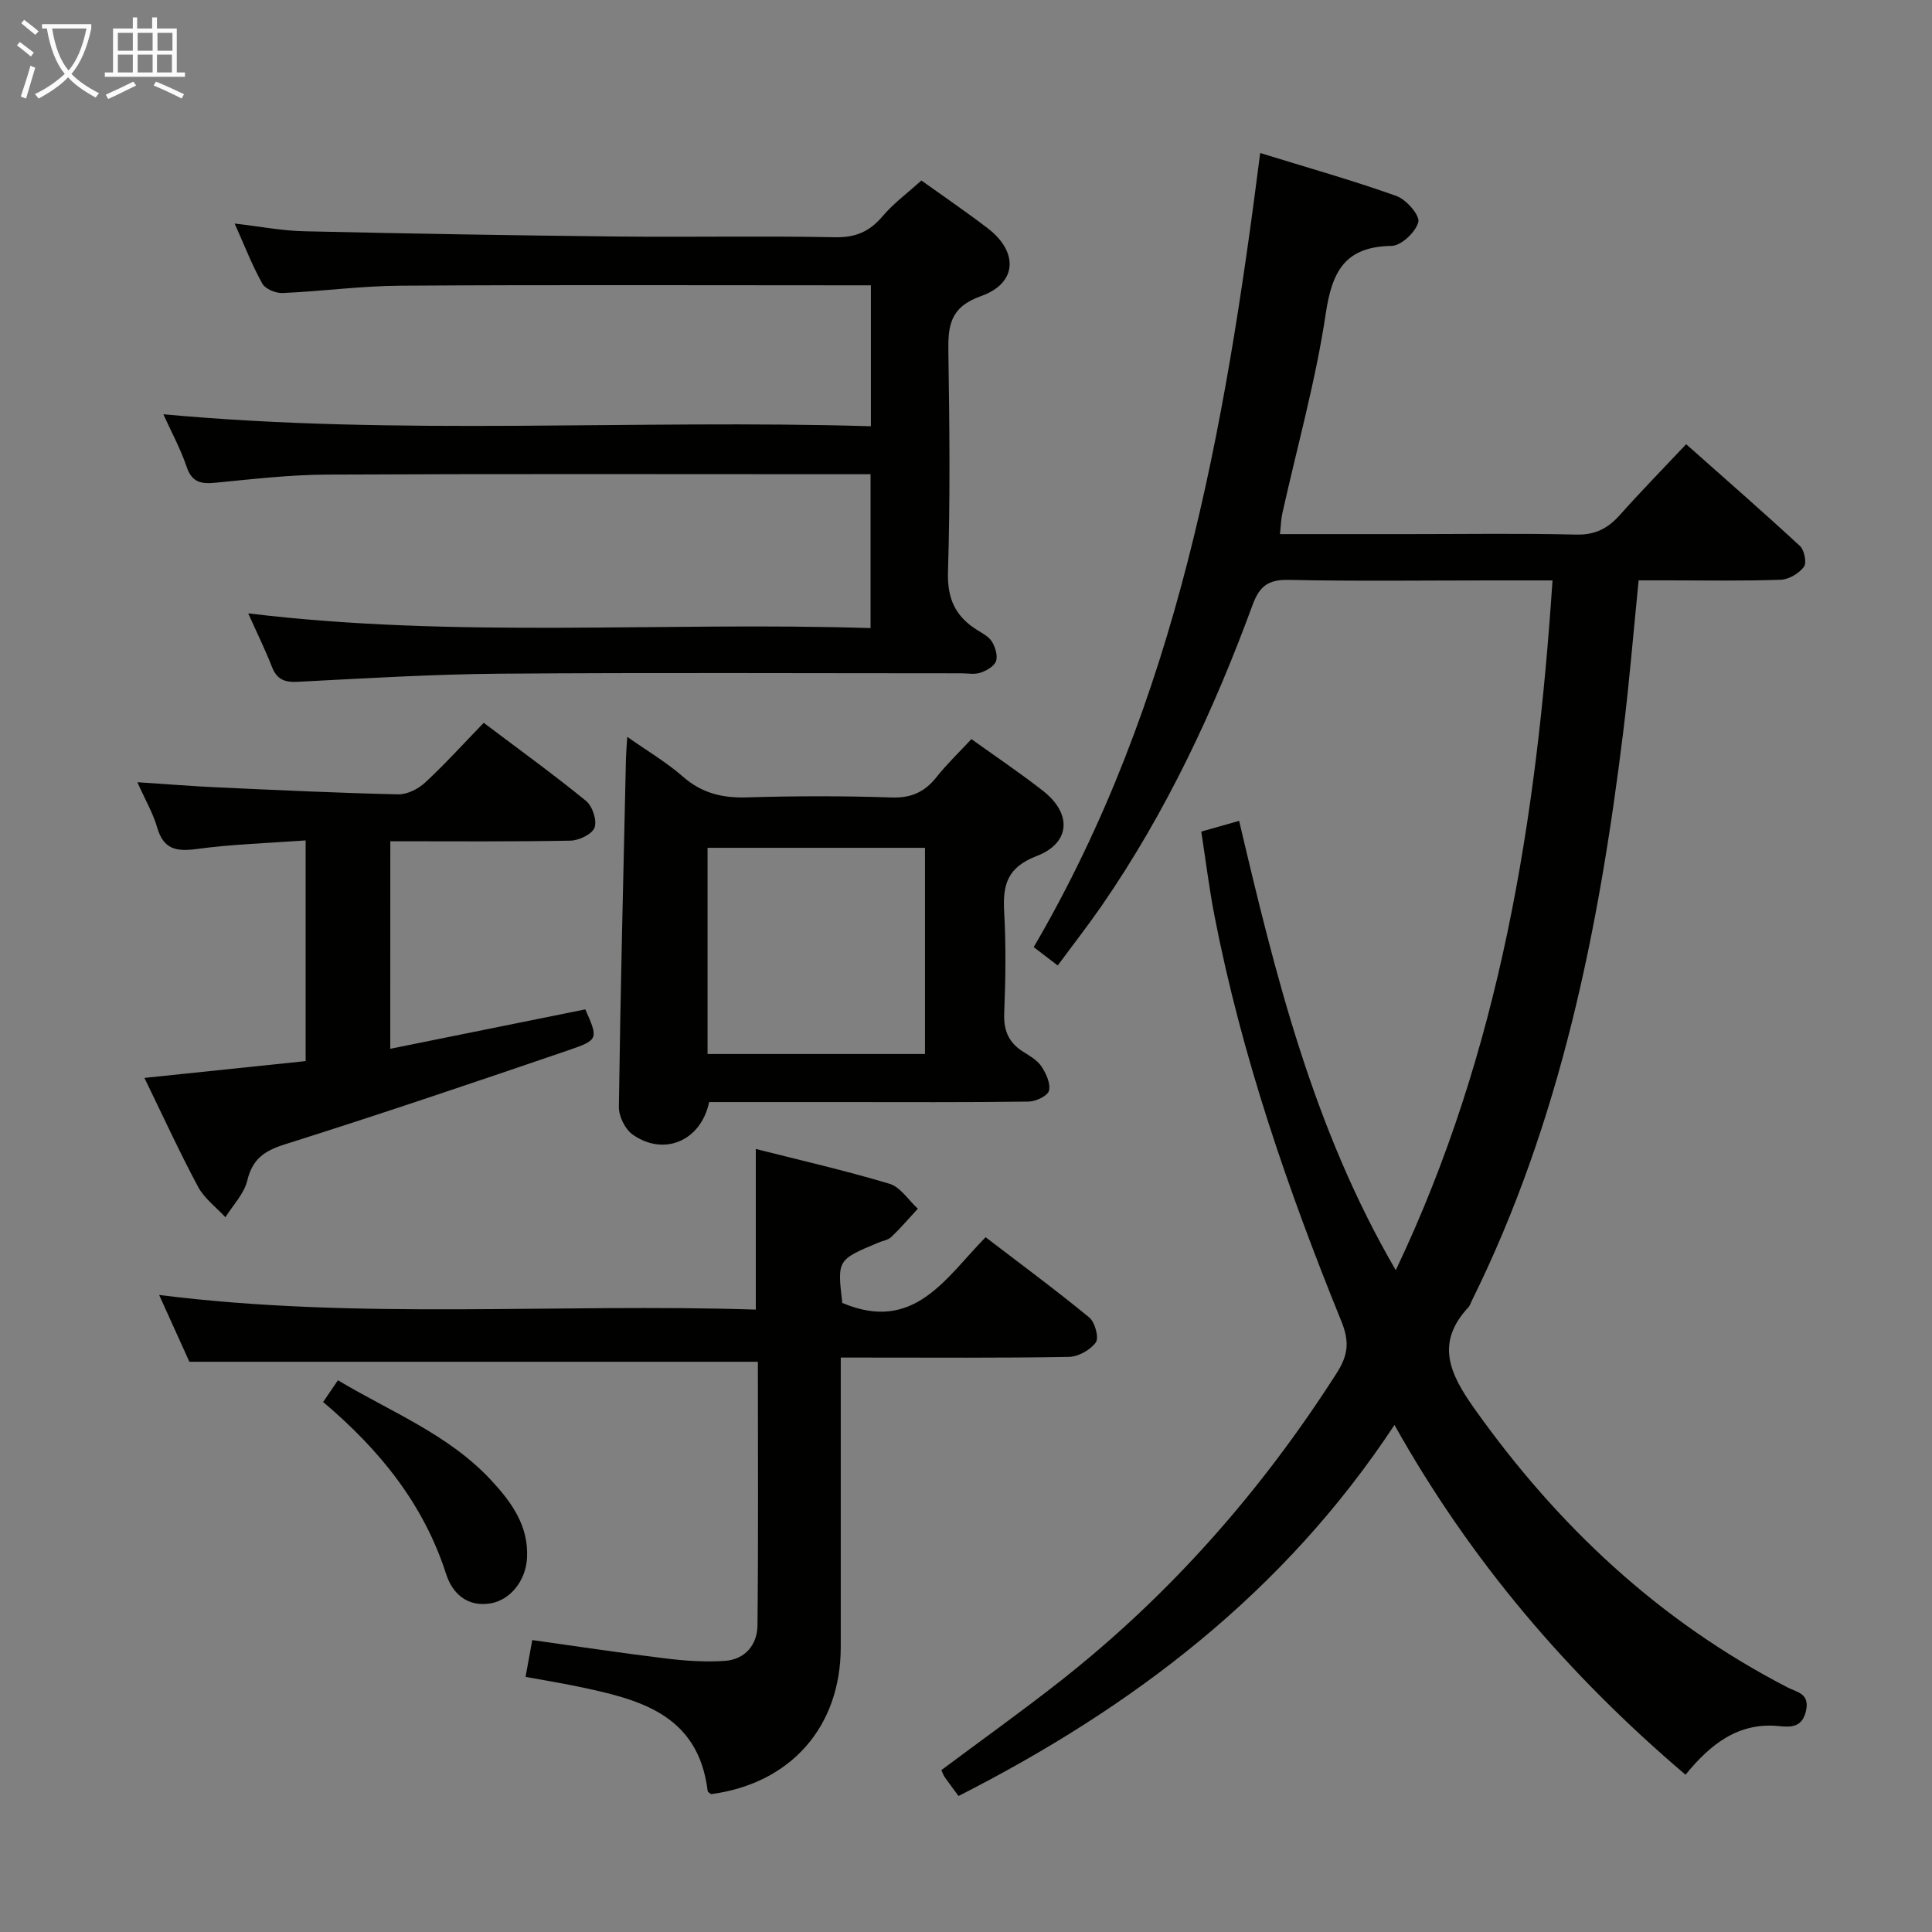 <svg enable-background="new 0 0 400 400" viewBox="0 0 400 400" xmlns="http://www.w3.org/2000/svg"><rect x="0" y="0" width="400" height="400" fill="#808080" stroke="none"/><g fill="#010100"><path d="m321.43 120.17c-4.43 0-8.55 0-12.67 0-14 0-28 .19-41.99-.11-4.24-.09-6.03 1.35-7.45 5.22-8.05 21.92-17.92 42.96-31.23 62.25-2.82 4.08-5.88 8-9.1 12.36-1.82-1.39-3.33-2.54-4.97-3.8 29.7-50.81 39.57-106.92 46.89-164.41 9.67 2.99 19.04 5.63 28.19 8.89 2.04.73 4.9 4 4.55 5.4-.52 2.06-3.54 4.91-5.54 4.94-9.62.15-12.31 5.22-13.63 14.03-2.08 13.91-5.92 27.56-8.98 41.32-.28 1.25-.3 2.56-.5 4.32h26.84c11.5 0 23-.18 34.49.1 3.94.1 6.57-1.28 9.05-4.06 4.3-4.83 8.83-9.46 13.72-14.65 8.06 7.16 15.92 14.01 23.57 21.08.91.84 1.43 3.5.81 4.31-1.03 1.36-3.11 2.61-4.79 2.67-7.82.28-15.66.13-23.49.13-1.81 0-3.62 0-5.94 0-1.07 10.68-1.92 21.06-3.19 31.38-5 40.71-12.97 80.66-31.37 117.81-.22.45-.36.97-.69 1.32-6.9 7.39-3.82 13.8 1.18 20.87 17.23 24.31 38.33 44.11 64.94 57.84 1.88.97 4.56 1.22 3.8 4.75-.75 3.51-3.06 3.5-5.61 3.24-8.35-.83-14.12 3.64-19.35 10.07-24.4-20.76-44.54-44.35-60.26-72.42-22.83 34.65-54.14 58.47-90.26 76.82-.94-1.28-1.93-2.59-2.88-3.94-.28-.4-.43-.89-.67-1.42 8.27-6.18 16.66-12.16 24.75-18.53 22.72-17.89 41.51-39.29 57.09-63.65 2.48-3.87 2.63-6.66.97-10.76-11.07-27.25-20.65-55-26.27-83.96-1.1-5.67-1.8-11.41-2.73-17.41 2.75-.78 5.1-1.44 7.84-2.22 7.5 31.88 15.26 63.56 32.43 93.03 21.64-45.45 29.16-93.31 32.45-142.81z"/><path d="m180.24 130.04c0-10.89 0-21.12 0-31.86-2.26 0-4.21 0-6.17 0-35.49 0-70.98-.1-106.47.08-7.62.04-15.25.93-22.86 1.67-2.97.29-4.97.06-6.09-3.26-1.26-3.74-3.19-7.26-4.83-10.9 48.86 4.52 97.56 1.02 146.49 2.48 0-9.98 0-19.24 0-29.18-1.95 0-3.71 0-5.47 0-30.66 0-61.32-.12-91.98.08-8.13.05-16.24 1.17-24.37 1.52-1.4.06-3.56-.84-4.18-1.95-2.09-3.75-3.65-7.79-5.73-12.44 5.16.6 9.78 1.5 14.42 1.6 21.64.49 43.28.86 64.92 1.09 14.99.16 30-.15 44.99.15 4.26.08 7.14-1.19 9.82-4.35 2.22-2.63 5.08-4.73 8.03-7.4 4.31 3.09 9.1 6.35 13.7 9.86 6.42 4.9 6.18 11.41-1.34 14.07-6.45 2.29-6.86 6.13-6.77 11.64.24 15.16.39 30.33-.08 45.48-.17 5.55 1.55 9.2 6 11.99 1.12.7 2.46 1.39 3.1 2.44.7 1.15 1.24 2.91.84 4.04-.38 1.07-1.98 1.97-3.22 2.39-1.2.41-2.64.12-3.97.12-31.83 0-63.65-.16-95.48.08-13.96.11-27.91.96-41.86 1.68-2.75.14-4.34-.46-5.37-3.08-1.38-3.53-3.06-6.94-4.92-11.09 43.2 5.24 85.88 1.69 128.85 3.05z"/><path d="m174.39 269.76c14.87 6.29 21.36-5.16 29.67-13.61 7.38 5.65 14.56 10.95 21.45 16.61 1.19.98 2.06 4.18 1.37 5.16-1.11 1.57-3.62 2.97-5.56 3.01-14.15.25-28.31.14-42.47.14-1.32 0-2.64 0-4.78 0v5.48c0 18.15.01 36.31 0 54.46-.01 16.52-10.35 28.24-26.84 30.45-.25-.21-.68-.4-.71-.63-1.95-16.1-14.42-19.06-27.12-21.7-3.37-.7-6.76-1.25-10.59-1.95.49-2.67.89-4.88 1.39-7.62 9.24 1.29 18.36 2.68 27.51 3.79 4.08.5 8.26.8 12.34.52 4.21-.29 6.74-3.33 6.78-7.36.19-18.28.08-36.57.08-54.57-39.21 0-78.08 0-117.7 0-1.76-3.88-3.93-8.68-6.26-13.83 41.33 5.21 82.4 1.69 123.53 3.03 0-11.29 0-21.99 0-33.26 9.21 2.34 18.53 4.46 27.66 7.2 2.28.68 3.94 3.39 5.89 5.17-1.82 1.96-3.56 4.01-5.49 5.85-.67.64-1.8.8-2.73 1.19-8.47 3.55-8.47 3.55-7.42 12.47z"/><path d="m146.82 228.17c-1.71 8.11-9.42 11.29-15.86 6.71-1.55-1.1-2.85-3.77-2.83-5.69.33-24.09.93-48.17 1.47-72.26.03-1.15.14-2.31.27-4.37 4.18 2.94 8.14 5.27 11.54 8.25 3.91 3.42 8.15 4.44 13.22 4.28 9.98-.3 19.98-.32 29.95.02 4.11.14 6.89-1.15 9.35-4.26 2.14-2.7 4.66-5.1 7.19-7.83 5.22 3.75 10.17 7.07 14.85 10.74 5.97 4.68 5.71 10.76-1.33 13.47-6.13 2.36-7.05 5.97-6.74 11.57.4 6.97.29 13.98.01 20.96-.14 3.55.89 6.05 3.83 7.93 1.4.89 2.99 1.78 3.87 3.09.97 1.45 1.94 3.55 1.57 5.04-.27 1.07-2.72 2.23-4.21 2.25-12.98.18-25.96.1-38.94.1-8.97 0-17.95 0-27.21 0zm44.69-9.95c0-14.41 0-28.46 0-42.69-15.17 0-30.02 0-45.02 0v42.69z"/><path d="m80.8 217.14c13.85-2.8 27.12-5.48 40.38-8.16 2.66 6.01 2.77 6.32-3.26 8.38-19.59 6.7-39.21 13.34-58.96 19.57-4.27 1.35-6.69 3.04-7.77 7.51-.66 2.73-2.96 5.07-4.52 7.58-1.92-2.08-4.37-3.89-5.66-6.3-3.9-7.29-7.34-14.81-11.11-22.55 11.39-1.19 22.24-2.32 33.38-3.48 0-15.14 0-30.04 0-45.69-7.73.56-15.17.78-22.5 1.77-4.26.58-6.93.1-8.24-4.45-.86-2.98-2.48-5.73-4.1-9.37 6.01.39 11.34.83 16.68 1.07 12.44.57 24.88 1.16 37.33 1.44 1.86.04 4.14-1.12 5.56-2.43 4.14-3.84 7.94-8.04 12.14-12.38 7.3 5.51 14.4 10.64 21.18 16.17 1.33 1.08 2.3 4.03 1.77 5.52-.49 1.36-3.22 2.67-4.99 2.71-12.3.23-24.61.12-37.3.12-.01 14.24-.01 28.14-.01 42.97z"/><path d="m66.9 290.27c1.15-1.69 1.98-2.9 3.07-4.5 10.9 6.53 22.81 11.16 31.63 20.6 4.25 4.55 7.9 9.52 7.51 16.25-.27 4.68-3.49 8.69-7.6 9.35-4.85.79-7.88-2.15-9.14-6.07-4.66-14.49-13.73-25.71-25.47-35.63z"/></g><path d="m6.4 11.7c-1-.8-1.9-1.6-2.9-2.3l.6-.7c.9.7 1.9 1.4 2.9 2.2zm-2.1 8.3c.7-2.1 1.4-4.2 2-6.4.2.1.6.3 1 .4-.7 2.3-1.3 4.4-1.9 6.4zm3-12.8c-1.1-.9-2.1-1.7-2.9-2.4l.6-.7c1 .8 2 1.5 3 2.4zm1.4-1.3v-.9h10.2v.9c-.9 4.2-2.3 7.3-4.1 9.4 1.3 1.4 3.2 2.7 5.7 4-.2.2-.4.5-.7.9-2.5-1.4-4.4-2.7-5.7-4.2-1.4 1.5-3.5 3-6.1 4.4 0 0 0 0-.1-.1-.3-.4-.5-.7-.7-.8 2.7-1.3 4.7-2.8 6.2-4.2-1.8-2.2-3-5.3-3.7-9.4zm9.2 0h-7.1c.6 3.8 1.7 6.7 3.4 8.7 1.7-2 2.9-4.8 3.7-8.7z" fill="#fafbfa"/><path d="m31.6 3.6h.9v2.3h4.1v9.1h1.7v.9h-16.6v-.9h1.7v-9.1h4.1v-2.3h.9v2.3h3.1v-2.3zm-4 13.3.6.8c-1.9.9-3.8 1.9-5.8 2.8-.2-.3-.3-.6-.5-.9 2-.9 3.9-1.8 5.7-2.7zm-3.2-10.1v3.7h3.1v-3.7zm0 4.5v3.7h3.1v-3.7zm4.1-4.5v3.7h3.1v-3.7zm0 4.5v3.7h3.1v-3.7zm9.1 9.1c-2.1-1.1-4.1-2-5.8-2.7l.5-.8c2.2.9 4.1 1.8 5.8 2.6zm-1.9-13.6h-3.1v3.7h3.1zm-3.2 4.5v3.7h3.1v-3.7z" fill="#fafbfa"/></svg>